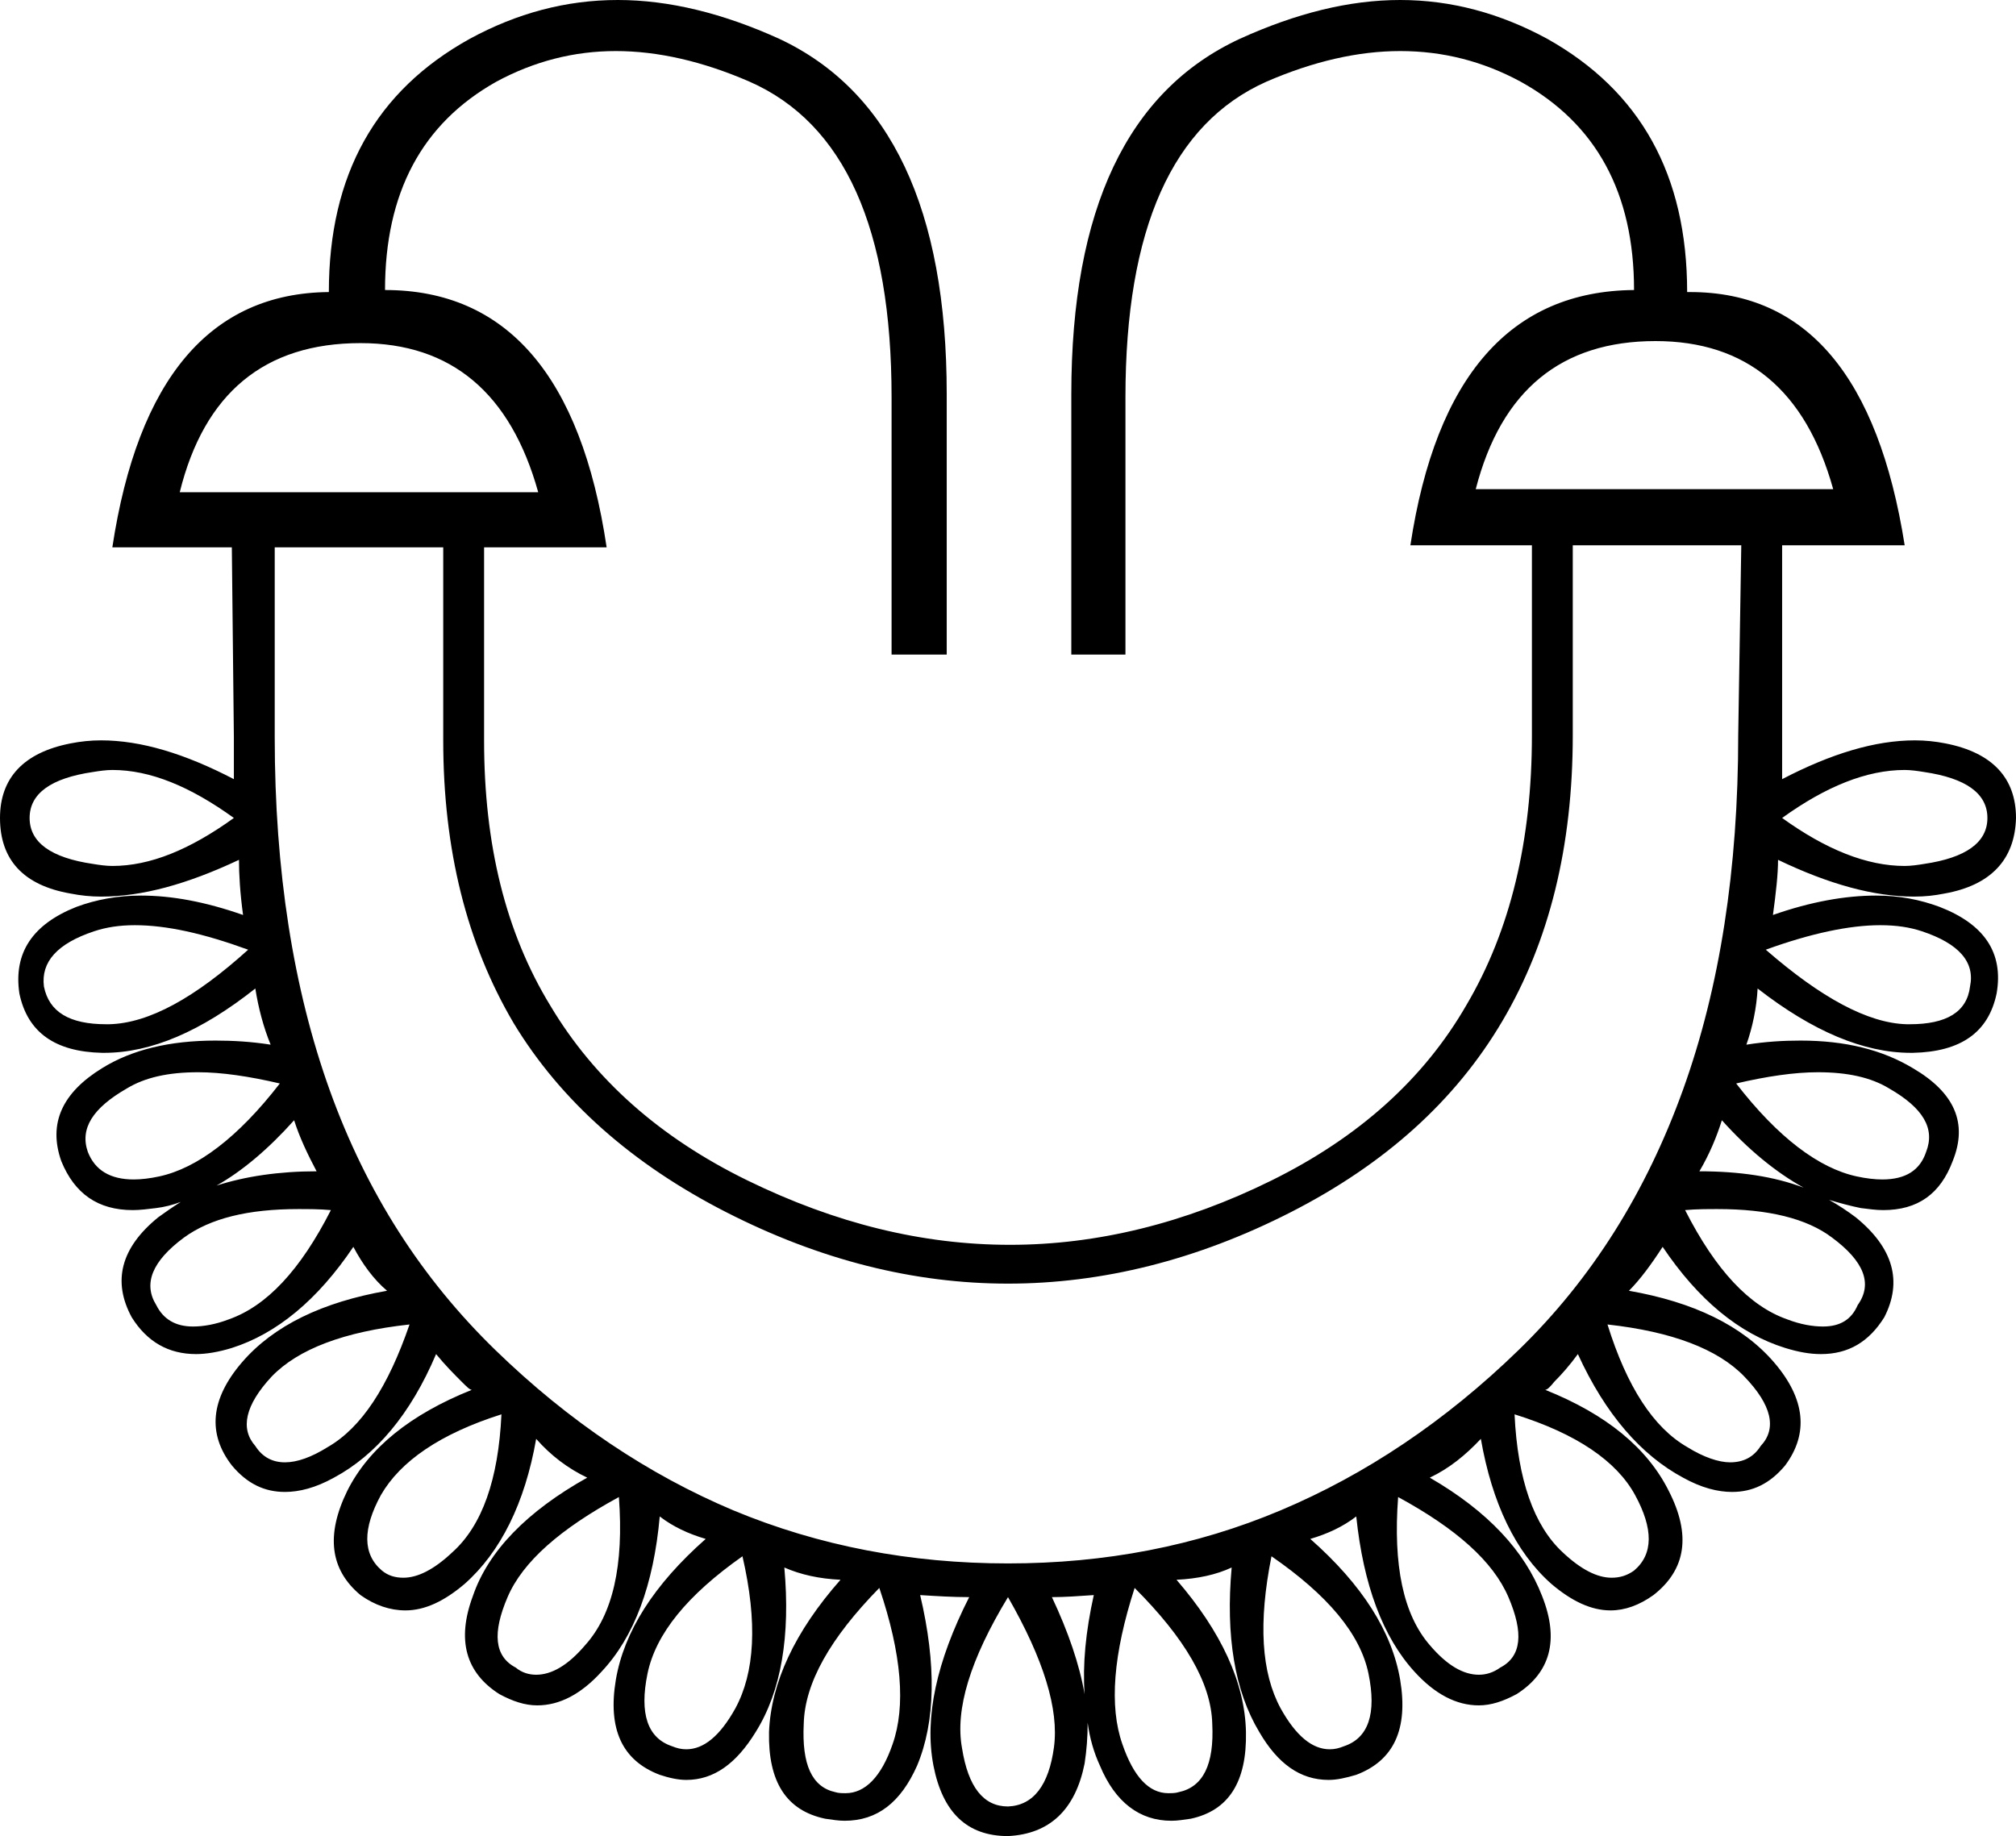 <?xml version='1.0' encoding ='UTF-8' standalone='yes'?>
<svg width='19.74' height='17.98' xmlns='http://www.w3.org/2000/svg' xmlns:xlink='http://www.w3.org/1999/xlink' >
<path style='fill:black; stroke:none' d=' M 16.21 3.34  C 17.1 3.34 17.68 3.82 17.95 4.79  L 14.45 4.79  C 14.7 3.82 15.29 3.34 16.21 3.34  Z  M 3.53 3.36  C 4.42 3.36 5 3.85 5.27 4.82  L 1.76 4.82  C 2 3.85 2.59 3.36 3.53 3.36  Z  M 1.1 7.54  C 1.47 7.54 1.86 7.7 2.29 8.01  C 1.86 8.32 1.47 8.48 1.1 8.48  C 1.04 8.48 0.97 8.47 0.91 8.46  C 0.5 8.4 0.29 8.25 0.29 8.01  C 0.29 7.77 0.5 7.62 0.91 7.56  C 0.97 7.55 1.04 7.54 1.1 7.54  Z  M 18.65 7.54  C 18.71 7.54 18.78 7.55 18.84 7.56  C 19.25 7.62 19.46 7.77 19.46 8.01  C 19.46 8.25 19.25 8.4 18.84 8.46  C 18.78 8.47 18.71 8.48 18.65 8.48  C 18.28 8.48 17.88 8.32 17.45 8.01  C 17.88 7.7 18.28 7.54 18.65 7.54  Z  M 1.32 9.06  C 1.63 9.06 1.99 9.14 2.43 9.3  C 1.91 9.77 1.46 10.02 1.07 10.03  C 1.06 10.03 1.05 10.03 1.04 10.03  C 0.68 10.03 0.48 9.91 0.43 9.66  C 0.4 9.42 0.56 9.24 0.92 9.12  C 1.04 9.08 1.17 9.06 1.32 9.06  Z  M 18.41 9.06  C 18.57 9.06 18.7 9.08 18.82 9.12  C 19.18 9.24 19.34 9.42 19.29 9.66  C 19.26 9.91 19.06 10.03 18.7 10.03  C 18.69 10.03 18.68 10.03 18.67 10.03  C 18.29 10.02 17.83 9.77 17.29 9.3  C 17.73 9.14 18.11 9.06 18.41 9.06  Z  M 1.94 10.5  C 2.17 10.5 2.44 10.54 2.74 10.61  C 2.33 11.14 1.93 11.44 1.56 11.52  C 1.47 11.54 1.38 11.55 1.31 11.55  C 1.08 11.55 0.93 11.46 0.86 11.28  C 0.78 11.05 0.91 10.85 1.24 10.66  C 1.42 10.55 1.65 10.5 1.94 10.5  Z  M 17.8 10.5  C 18.09 10.5 18.32 10.55 18.5 10.66  C 18.83 10.85 18.95 11.05 18.86 11.28  C 18.8 11.46 18.66 11.55 18.43 11.55  C 18.36 11.55 18.27 11.54 18.18 11.52  C 17.81 11.44 17.41 11.14 17 10.61  C 17.3 10.54 17.57 10.5 17.8 10.5  Z  M 2.88 10.97  C 2.93 11.13 3.01 11.3 3.1 11.47  C 2.73 11.47 2.4 11.52 2.12 11.61  L 2.12 11.61  C 2.12 11.61 2.12 11.61 2.12 11.61  L 2.12 11.61  C 2.12 11.61 2.12 11.61 2.12 11.61  L 2.12 11.61  C 2.37 11.47 2.63 11.25 2.88 10.97  Z  M 16.86 10.97  C 17.12 11.26 17.39 11.48 17.66 11.63  L 17.66 11.63  C 17.37 11.52 17.03 11.47 16.64 11.47  C 16.74 11.3 16.81 11.13 16.86 10.97  Z  M 17.66 11.63  C 17.66 11.63 17.66 11.63 17.66 11.63  L 17.66 11.63  C 17.66 11.63 17.66 11.63 17.66 11.63  Z  M 2.92 11.84  C 3.02 11.84 3.13 11.84 3.24 11.85  C 2.94 12.44 2.61 12.79 2.24 12.92  C 2.11 12.97 1.99 12.99 1.89 12.99  C 1.72 12.99 1.6 12.92 1.53 12.78  C 1.4 12.57 1.49 12.35 1.8 12.12  C 2.06 11.93 2.43 11.84 2.92 11.84  Z  M 16.82 11.84  C 17.31 11.84 17.69 11.93 17.94 12.12  C 18.25 12.35 18.34 12.57 18.19 12.78  C 18.13 12.92 18.02 12.99 17.85 12.99  C 17.75 12.99 17.63 12.97 17.5 12.92  C 17.13 12.79 16.8 12.44 16.5 11.85  C 16.61 11.84 16.72 11.84 16.82 11.84  Z  M 4.01 12.97  C 3.8 13.58 3.54 13.98 3.21 14.17  C 3.05 14.27 2.91 14.32 2.79 14.32  C 2.67 14.32 2.57 14.27 2.5 14.16  C 2.35 13.99 2.4 13.76 2.66 13.48  C 2.92 13.21 3.37 13.04 4.01 12.97  Z  M 15.74 12.97  C 16.37 13.04 16.82 13.21 17.08 13.48  C 17.35 13.76 17.4 13.99 17.24 14.16  C 17.17 14.27 17.07 14.32 16.94 14.32  C 16.83 14.32 16.68 14.27 16.52 14.17  C 16.19 13.98 15.93 13.58 15.74 12.97  Z  M 17.05 5.34  L 17.02 7.2  C 17.02 8.51 16.84 9.67 16.48 10.67  C 16.12 11.67 15.59 12.52 14.87 13.22  C 14.15 13.92 13.37 14.44 12.54 14.79  C 11.71 15.14 10.82 15.31 9.87 15.31  C 8.92 15.31 8.02 15.14 7.18 14.79  C 6.35 14.44 5.57 13.92 4.85 13.22  C 4.13 12.52 3.59 11.68 3.23 10.68  C 2.87 9.68 2.69 8.52 2.69 7.22  L 2.69 5.36  L 4.34 5.36  L 4.34 7.25  C 4.34 8.32 4.57 9.24 5.03 10.02  C 5.49 10.78 6.19 11.4 7.11 11.87  C 8.03 12.34 8.95 12.57 9.87 12.57  C 10.79 12.57 11.72 12.34 12.64 11.87  C 13.56 11.4 14.25 10.78 14.71 10  C 15.17 9.22 15.4 8.29 15.4 7.2  L 15.4 5.34  Z  M 4.91 13.85  C 4.88 14.49 4.72 14.94 4.43 15.2  C 4.25 15.37 4.09 15.45 3.95 15.45  C 3.87 15.45 3.8 15.43 3.74 15.38  C 3.55 15.22 3.55 14.97 3.73 14.64  C 3.92 14.31 4.31 14.04 4.91 13.85  Z  M 14.83 13.85  C 15.44 14.04 15.83 14.31 16.01 14.64  C 16.19 14.97 16.19 15.22 16 15.38  C 15.93 15.43 15.86 15.45 15.78 15.45  C 15.64 15.45 15.48 15.37 15.3 15.2  C 15.02 14.94 14.86 14.49 14.83 13.85  Z  M 6.06 14.66  C 6.11 15.33 6 15.81 5.73 16.11  C 5.56 16.31 5.4 16.4 5.25 16.4  C 5.18 16.4 5.11 16.38 5.05 16.33  C 4.84 16.22 4.82 15.99 4.97 15.64  C 5.12 15.29 5.49 14.97 6.06 14.66  Z  M 13.69 14.66  L 13.69 14.66  C 14.26 14.97 14.62 15.29 14.77 15.64  C 14.92 15.99 14.9 16.22 14.69 16.33  C 14.62 16.38 14.55 16.4 14.48 16.4  C 14.33 16.4 14.17 16.31 14 16.11  C 13.74 15.81 13.64 15.33 13.69 14.66  Z  M 10.71 15.62  C 10.63 15.98 10.6 16.3 10.62 16.59  L 10.62 16.59  C 10.57 16.3 10.46 15.98 10.3 15.64  C 10.43 15.64 10.56 15.63 10.71 15.62  Z  M 10.62 16.59  C 10.62 16.59 10.62 16.59 10.62 16.59  L 10.62 16.59  C 10.62 16.59 10.62 16.59 10.62 16.59  Z  M 7.27 15.24  C 7.42 15.89 7.39 16.38 7.2 16.73  C 7.05 17 6.89 17.13 6.72 17.13  C 6.67 17.13 6.63 17.12 6.58 17.1  C 6.34 17.02 6.26 16.78 6.34 16.39  C 6.42 16 6.73 15.62 7.27 15.24  Z  M 12.45 15.24  C 13 15.62 13.32 16 13.4 16.39  C 13.48 16.78 13.4 17.02 13.16 17.1  C 13.11 17.12 13.07 17.13 13.02 17.13  C 12.85 17.13 12.69 17 12.54 16.73  C 12.35 16.38 12.32 15.89 12.45 15.24  Z  M 8.61 15.55  C 8.83 16.2 8.87 16.71 8.74 17.08  C 8.63 17.4 8.47 17.56 8.28 17.56  C 8.25 17.56 8.21 17.56 8.18 17.55  C 7.95 17.5 7.85 17.28 7.87 16.88  C 7.88 16.48 8.13 16.04 8.61 15.55  Z  M 11.11 15.55  C 11.6 16.04 11.86 16.48 11.87 16.88  C 11.89 17.28 11.78 17.5 11.54 17.55  C 11.51 17.56 11.47 17.56 11.44 17.56  C 11.25 17.56 11.1 17.4 10.99 17.08  C 10.86 16.71 10.9 16.2 11.11 15.55  Z  M 9.87 15.64  C 10.22 16.25 10.37 16.74 10.32 17.11  C 10.27 17.48 10.12 17.68 9.87 17.69  C 9.63 17.69 9.48 17.5 9.42 17.12  C 9.35 16.74 9.5 16.25 9.87 15.64  Z  M 6.05 0  C 5.54 0 5.06 0.13 4.6 0.38  C 3.68 0.89 3.22 1.71 3.22 2.86  C 2.06 2.87 1.35 3.71 1.1 5.36  L 2.27 5.36  L 2.29 7.22  C 2.29 7.41 2.29 7.55 2.29 7.63  C 1.81 7.38 1.38 7.25 0.99 7.25  C 0.89 7.25 0.79 7.26 0.69 7.28  C 0.23 7.37 0 7.62 0 8.01  C 0 8.42 0.23 8.67 0.69 8.75  C 0.79 8.77 0.89 8.78 0.99 8.78  C 1.39 8.78 1.83 8.66 2.34 8.42  C 2.34 8.56 2.35 8.74 2.38 8.96  C 2.01 8.83 1.68 8.77 1.38 8.77  C 1.15 8.77 0.94 8.81 0.75 8.88  C 0.32 9.05 0.13 9.33 0.19 9.73  C 0.27 10.11 0.54 10.3 1 10.31  C 1.01 10.31 1.01 10.31 1.02 10.31  C 1.48 10.31 1.97 10.1 2.5 9.68  C 2.53 9.87 2.58 10.06 2.65 10.23  C 2.46 10.2 2.28 10.19 2.11 10.19  C 1.66 10.19 1.29 10.28 1 10.46  C 0.61 10.7 0.47 11 0.6 11.37  C 0.73 11.69 0.96 11.85 1.3 11.85  C 1.37 11.85 1.45 11.84 1.53 11.83  C 1.61 11.82 1.69 11.8 1.77 11.77  L 1.77 11.77  C 1.69 11.82 1.62 11.87 1.55 11.92  C 1.18 12.22 1.1 12.55 1.29 12.9  C 1.44 13.14 1.65 13.26 1.92 13.26  C 2.02 13.26 2.14 13.24 2.27 13.2  C 2.71 13.06 3.11 12.73 3.46 12.21  C 3.55 12.38 3.66 12.53 3.79 12.64  C 3.16 12.75 2.68 12.98 2.37 13.34  C 2.06 13.7 2.03 14.04 2.27 14.35  C 2.42 14.53 2.59 14.61 2.79 14.61  C 2.93 14.61 3.09 14.57 3.27 14.47  C 3.68 14.25 4.02 13.85 4.27 13.26  C 4.36 13.37 4.45 13.46 4.52 13.53  C 4.57 13.58 4.6 13.61 4.62 13.61  L 4.62 13.61  C 4.02 13.85 3.61 14.18 3.4 14.6  C 3.19 15.03 3.23 15.37 3.53 15.62  C 3.67 15.72 3.82 15.77 3.97 15.77  C 4.16 15.77 4.35 15.68 4.55 15.51  C 4.9 15.2 5.14 14.72 5.25 14.09  C 5.39 14.25 5.56 14.38 5.75 14.47  C 5.16 14.8 4.78 15.19 4.63 15.63  C 4.47 16.06 4.56 16.38 4.89 16.59  C 5.02 16.66 5.14 16.7 5.26 16.7  C 5.48 16.7 5.69 16.59 5.89 16.37  C 6.21 16.03 6.4 15.52 6.46 14.85  C 6.59 14.95 6.74 15.02 6.91 15.07  C 6.4 15.52 6.11 15.98 6.03 16.45  C 5.95 16.93 6.09 17.24 6.46 17.38  C 6.55 17.41 6.64 17.43 6.72 17.43  C 6.99 17.43 7.21 17.27 7.4 16.96  C 7.65 16.56 7.74 16.02 7.68 15.35  L 7.68 15.35  C 7.84 15.42 8.02 15.46 8.23 15.47  C 7.78 15.98 7.55 16.48 7.53 16.96  C 7.52 17.45 7.7 17.73 8.08 17.81  C 8.15 17.82 8.21 17.83 8.27 17.83  C 8.59 17.83 8.82 17.65 8.98 17.29  C 9.16 16.86 9.17 16.3 9.01 15.62  L 9.01 15.62  C 9.17 15.63 9.33 15.64 9.49 15.64  C 9.17 16.27 9.05 16.82 9.14 17.29  C 9.23 17.75 9.47 17.98 9.87 17.98  C 10.28 17.96 10.53 17.72 10.62 17.27  C 10.64 17.14 10.65 17.01 10.65 16.87  L 10.65 16.87  C 10.67 17.02 10.71 17.16 10.77 17.29  C 10.92 17.65 11.16 17.83 11.47 17.83  C 11.53 17.83 11.59 17.82 11.66 17.81  C 12.03 17.73 12.21 17.45 12.2 16.96  C 12.19 16.48 11.96 15.98 11.52 15.47  C 11.73 15.46 11.91 15.42 12.06 15.35  L 12.06 15.35  C 12 16.02 12.09 16.56 12.33 16.96  C 12.51 17.27 12.73 17.43 13.01 17.43  C 13.09 17.43 13.18 17.41 13.28 17.38  C 13.65 17.24 13.79 16.93 13.71 16.45  C 13.63 15.98 13.34 15.52 12.83 15.07  C 13 15.02 13.15 14.95 13.28 14.85  C 13.35 15.52 13.54 16.03 13.85 16.37  C 14.05 16.59 14.26 16.7 14.48 16.7  C 14.6 16.7 14.72 16.66 14.85 16.59  C 15.18 16.38 15.27 16.06 15.1 15.63  C 14.93 15.19 14.57 14.8 14 14.47  C 14.19 14.38 14.35 14.25 14.5 14.09  C 14.61 14.72 14.84 15.2 15.19 15.51  C 15.39 15.68 15.58 15.77 15.77 15.77  C 15.91 15.77 16.05 15.72 16.19 15.62  C 16.51 15.37 16.56 15.03 16.34 14.6  C 16.13 14.18 15.73 13.85 15.13 13.61  L 15.13 13.61  C 15.15 13.61 15.18 13.58 15.22 13.53  C 15.29 13.46 15.37 13.37 15.45 13.26  C 15.72 13.85 16.07 14.25 16.48 14.47  C 16.66 14.57 16.82 14.61 16.96 14.61  C 17.16 14.61 17.33 14.53 17.48 14.35  C 17.71 14.04 17.68 13.7 17.37 13.34  C 17.06 12.98 16.58 12.75 15.95 12.64  C 16.06 12.53 16.17 12.38 16.28 12.21  C 16.63 12.73 17.03 13.06 17.48 13.2  C 17.61 13.24 17.72 13.26 17.83 13.26  C 18.1 13.26 18.3 13.14 18.45 12.9  C 18.63 12.55 18.54 12.22 18.17 11.92  C 18.09 11.86 18 11.8 17.91 11.75  L 17.91 11.75  C 18.01 11.78 18.12 11.81 18.22 11.83  C 18.3 11.84 18.37 11.85 18.44 11.85  C 18.78 11.85 19 11.69 19.12 11.37  C 19.27 11 19.14 10.7 18.73 10.46  C 18.43 10.28 18.07 10.19 17.63 10.19  C 17.46 10.19 17.29 10.2 17.1 10.23  C 17.16 10.06 17.2 9.87 17.21 9.68  C 17.75 10.1 18.25 10.31 18.71 10.31  C 18.72 10.31 18.72 10.31 18.73 10.31  C 19.2 10.3 19.47 10.11 19.55 9.73  C 19.62 9.33 19.43 9.05 18.99 8.88  C 18.8 8.81 18.6 8.77 18.37 8.77  C 18.07 8.77 17.73 8.83 17.36 8.96  C 17.39 8.74 17.41 8.56 17.41 8.42  C 17.91 8.66 18.35 8.78 18.74 8.78  C 18.85 8.78 18.94 8.77 19.04 8.75  C 19.49 8.67 19.73 8.42 19.74 8.01  C 19.74 7.62 19.51 7.37 19.05 7.28  C 18.95 7.26 18.85 7.25 18.75 7.25  C 18.36 7.25 17.93 7.38 17.45 7.63  C 17.45 7.55 17.45 7.41 17.45 7.2  L 17.45 5.34  L 18.65 5.34  C 18.39 3.69 17.69 2.86 16.55 2.86  C 16.54 2.86 16.53 2.86 16.52 2.86  C 16.52 1.71 16.06 0.89 15.15 0.38  C 14.69 0.13 14.21 0 13.71 0  C 13.21 0 12.69 0.13 12.14 0.38  C 11.04 0.89 10.49 2.05 10.49 3.86  L 10.49 6.41  L 11.02 6.41  L 11.02 3.89  C 11.02 2.24 11.48 1.21 12.4 0.8  C 12.86 0.6 13.3 0.5 13.71 0.5  C 14.13 0.5 14.52 0.6 14.89 0.8  C 15.63 1.21 16 1.89 16 2.84  C 14.79 2.85 14.06 3.69 13.81 5.34  L 15 5.34  L 15 7.2  C 15 8.23 14.79 9.11 14.36 9.84  C 13.94 10.57 13.3 11.14 12.45 11.56  C 11.6 11.98 10.74 12.19 9.89 12.19  C 9.89 12.19 9.89 12.19 9.89 12.19  C 9.03 12.19 8.18 11.98 7.32 11.56  C 6.46 11.14 5.82 10.57 5.39 9.85  C 4.95 9.13 4.74 8.27 4.74 7.25  L 4.74 5.36  L 5.94 5.36  C 5.69 3.68 4.96 2.84 3.77 2.84  C 3.77 1.89 4.13 1.21 4.86 0.8  C 5.23 0.6 5.62 0.5 6.03 0.5  C 6.44 0.5 6.88 0.6 7.34 0.8  C 8.27 1.21 8.73 2.24 8.73 3.89  L 8.73 6.41  L 9.27 6.41  L 9.27 3.86  C 9.27 2.05 8.72 0.89 7.63 0.38  C 7.08 0.13 6.55 0 6.05 0  Z '/></svg>
